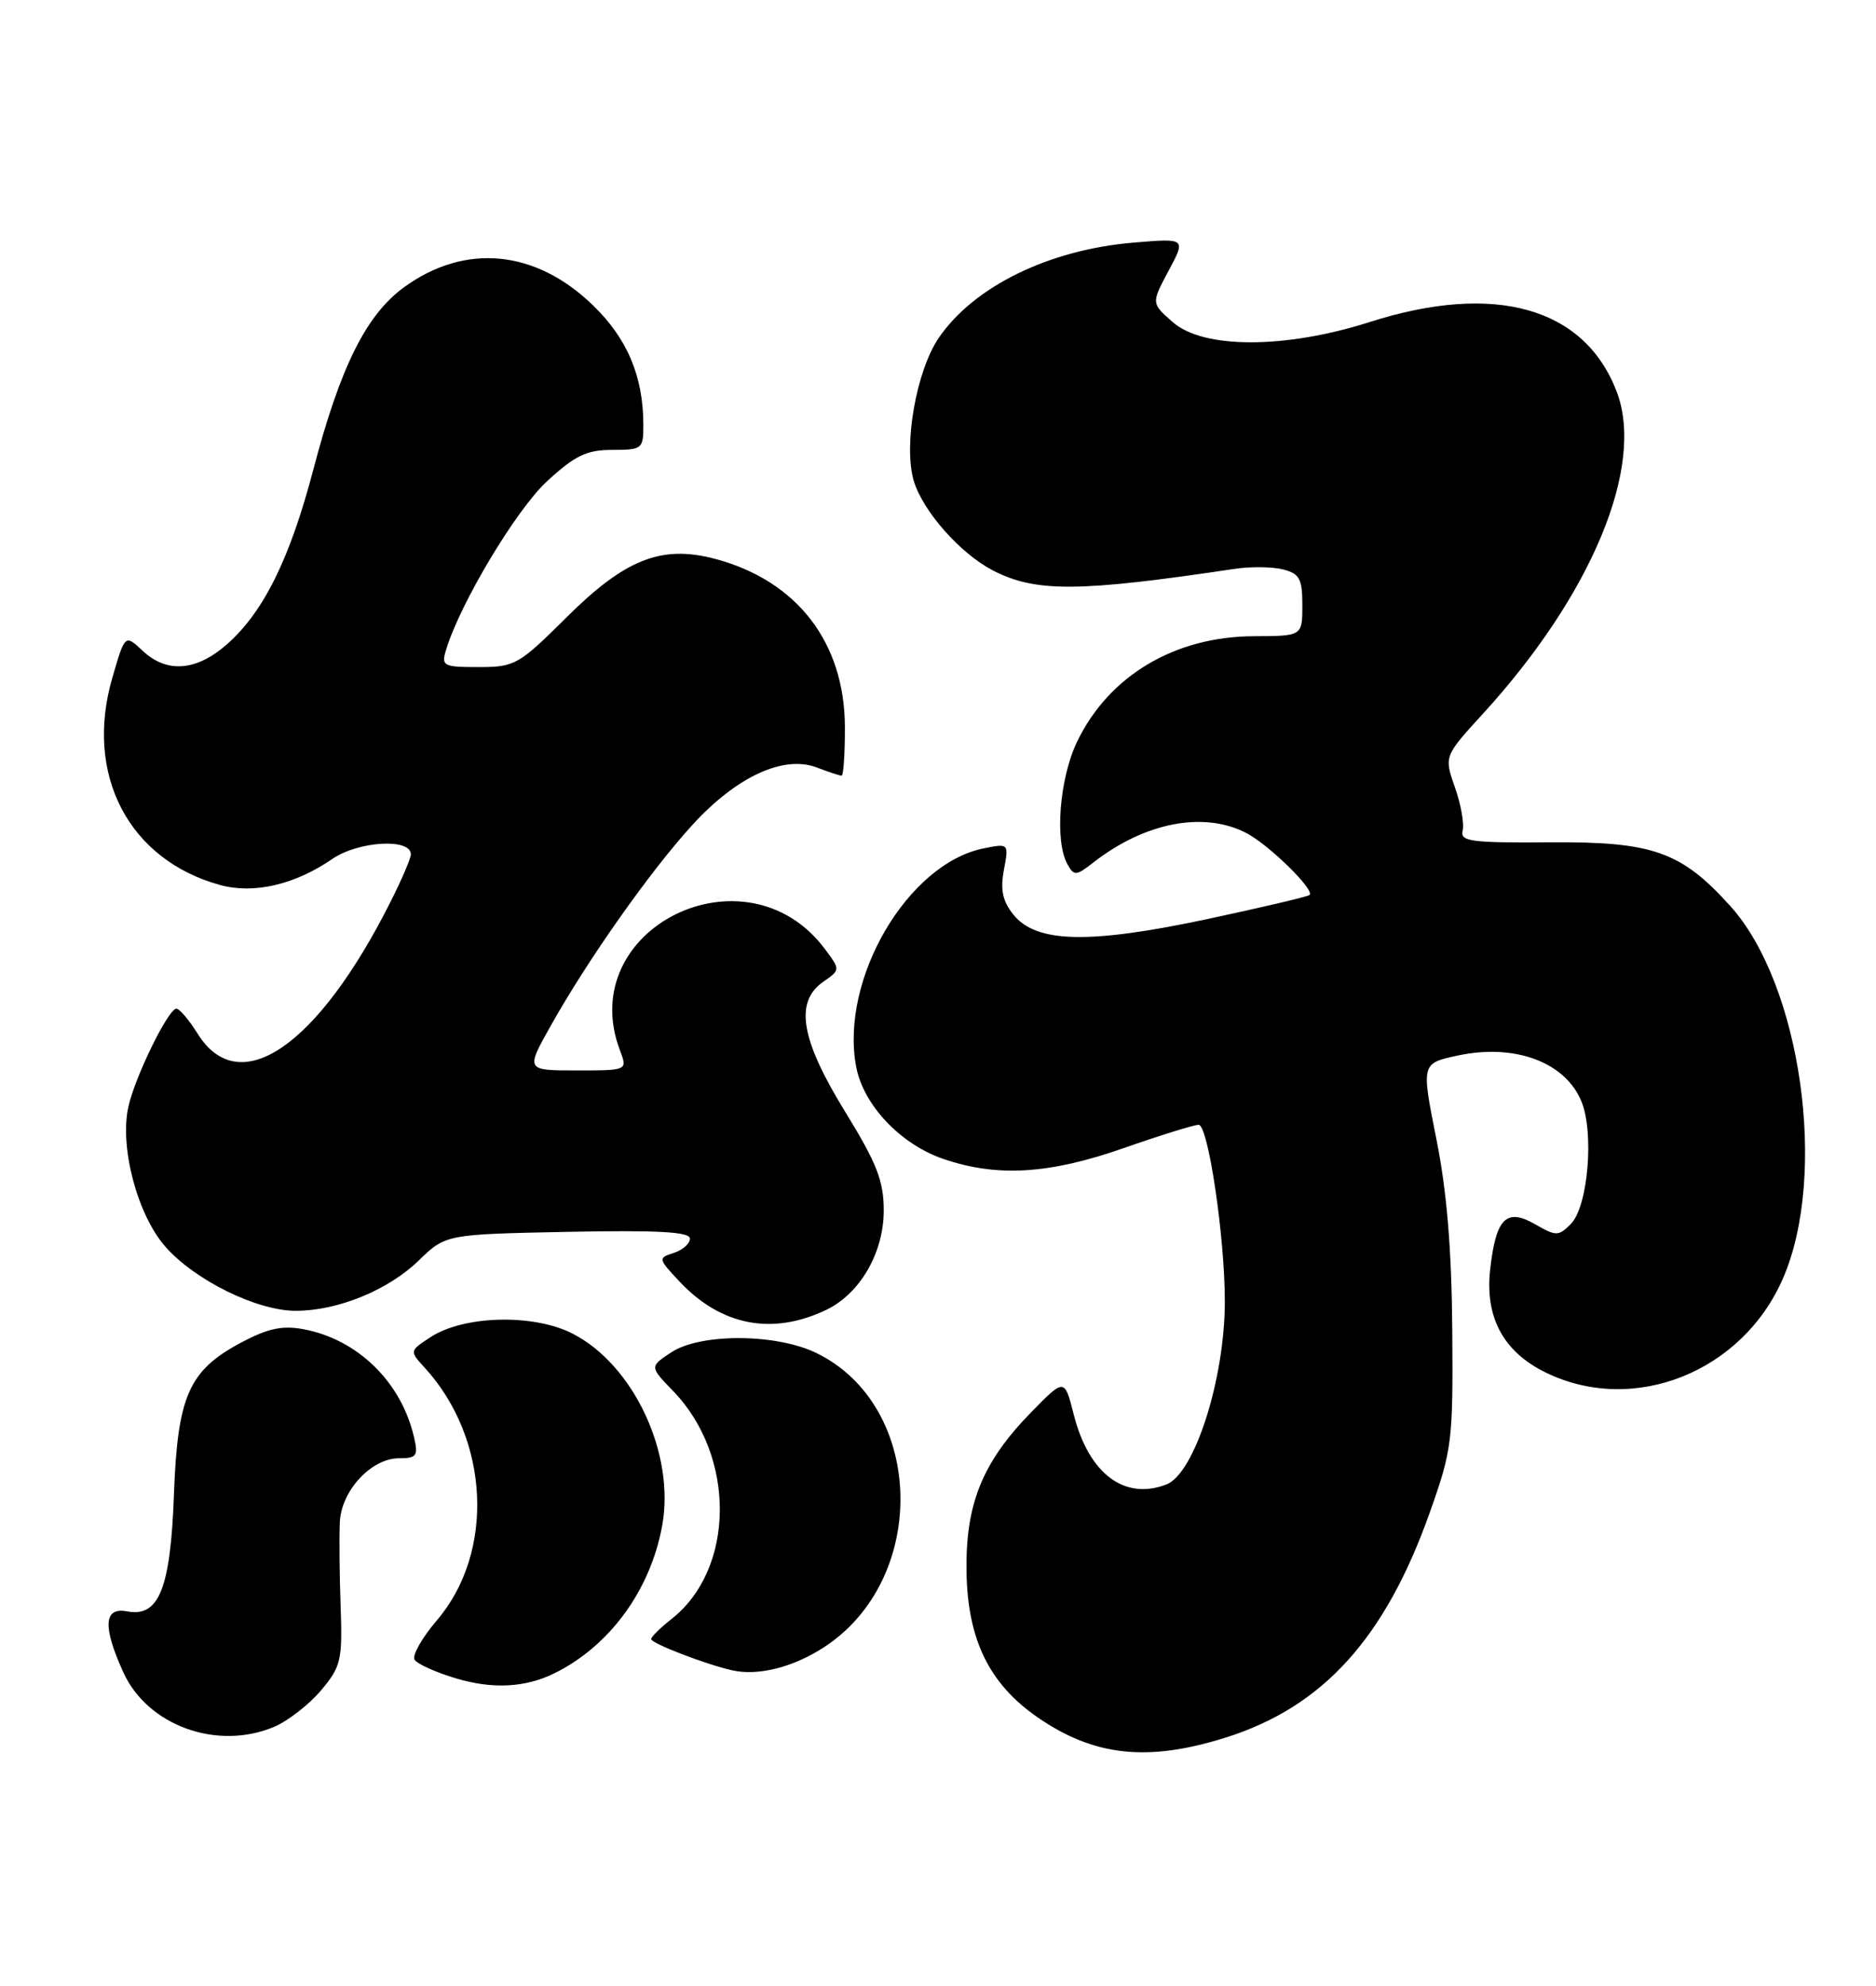 <?xml version="1.0" encoding="UTF-8" standalone="no"?>
<!DOCTYPE svg PUBLIC "-//W3C//DTD SVG 1.1//EN" "http://www.w3.org/Graphics/SVG/1.1/DTD/svg11.dtd" >
<svg xmlns="http://www.w3.org/2000/svg" xmlns:xlink="http://www.w3.org/1999/xlink" version="1.1" viewBox="0 0 242 256">
 <g >
 <path fill="currentColor"
d=" M 158.14 224.00 C 170.65 220.05 178.67 211.22 184.42 195.04 C 187.32 186.89 187.45 185.82 187.34 171.50 C 187.26 161.05 186.64 153.56 185.28 146.80 C 183.34 137.09 183.34 137.09 188.05 136.08 C 195.38 134.51 201.89 136.91 203.99 141.97 C 205.67 146.02 204.85 155.58 202.63 157.80 C 201.04 159.39 200.74 159.39 198.02 157.83 C 194.31 155.70 192.97 157.04 192.23 163.65 C 191.53 169.86 193.95 174.31 199.46 176.98 C 210.79 182.46 224.77 176.88 230.01 164.79 C 235.81 151.41 232.33 126.91 223.20 116.80 C 216.85 109.77 213.20 108.49 199.89 108.59 C 189.74 108.67 188.32 108.48 188.68 107.09 C 188.90 106.22 188.46 103.70 187.68 101.50 C 186.28 97.50 186.28 97.50 191.31 92.00 C 205.34 76.66 212.22 60.10 208.55 50.49 C 204.40 39.63 192.83 36.37 176.71 41.51 C 165.82 44.99 155.26 45.00 151.31 41.55 C 148.50 39.10 148.50 39.10 150.75 34.90 C 152.99 30.71 152.99 30.71 146.21 31.28 C 135.32 32.19 125.65 36.92 121.11 43.54 C 118.19 47.81 116.51 57.42 117.88 62.01 C 119.06 65.92 123.87 71.36 128.08 73.54 C 133.58 76.38 139.13 76.35 159.25 73.34 C 161.31 73.03 164.12 73.06 165.50 73.41 C 167.64 73.95 168.00 74.61 168.00 78.02 C 168.00 82.00 168.00 82.00 161.75 82.02 C 151.54 82.06 143.07 87.10 138.96 95.58 C 136.67 100.32 136.02 108.43 137.70 111.42 C 138.55 112.95 138.82 112.93 141.06 111.18 C 147.71 106.00 155.32 104.55 160.80 107.41 C 163.72 108.94 169.63 114.73 168.93 115.38 C 168.69 115.60 162.71 117.00 155.64 118.51 C 140.44 121.73 133.69 121.57 130.74 117.93 C 129.33 116.18 129.02 114.73 129.50 112.16 C 130.14 108.73 130.14 108.72 126.90 109.37 C 117.07 111.34 108.33 126.27 110.44 137.51 C 111.36 142.46 116.17 147.53 121.71 149.42 C 128.65 151.78 135.35 151.38 145.00 148.00 C 149.68 146.36 154.00 145.02 154.62 145.01 C 155.85 145.00 158.00 159.45 158.00 167.77 C 158.00 177.78 154.10 189.98 150.46 191.38 C 145.04 193.46 140.45 189.99 138.51 182.36 C 137.32 177.67 137.32 177.67 133.01 182.08 C 126.69 188.55 124.52 193.95 124.68 202.75 C 124.84 211.41 127.62 217.08 133.82 221.38 C 141.12 226.43 148.05 227.18 158.14 224.00 Z  M 35.33 222.64 C 37.12 221.89 39.85 219.77 41.40 217.94 C 44.00 214.85 44.18 214.06 43.94 207.05 C 43.79 202.90 43.75 198.02 43.84 196.20 C 44.04 192.16 47.91 188.00 51.47 188.00 C 53.76 188.00 53.97 187.70 53.40 185.25 C 51.75 178.16 46.14 172.68 39.18 171.37 C 36.41 170.85 34.56 171.25 31.08 173.10 C 24.36 176.68 22.91 179.96 22.44 192.62 C 22.00 204.81 20.51 208.52 16.41 207.74 C 13.38 207.16 13.22 209.67 15.90 215.58 C 19.02 222.46 27.97 225.71 35.33 222.64 Z  M 71.50 215.73 C 78.65 212.21 83.90 205.02 85.42 196.69 C 87.11 187.42 81.74 175.95 73.84 171.92 C 68.80 169.35 59.82 169.58 55.53 172.39 C 52.81 174.17 52.81 174.17 54.79 176.33 C 63.17 185.49 63.87 200.12 56.35 208.90 C 54.44 211.14 53.14 213.42 53.48 213.97 C 53.82 214.52 56.21 215.60 58.80 216.37 C 63.51 217.79 67.77 217.57 71.50 215.73 Z  M 106.24 212.40 C 119.88 203.59 119.33 181.25 105.31 174.43 C 100.13 171.91 90.38 171.86 86.60 174.34 C 83.79 176.19 83.79 176.19 86.84 179.34 C 94.95 187.72 94.84 202.26 86.63 208.72 C 85.18 209.86 84.00 211.02 84.00 211.31 C 84.00 211.87 91.14 214.61 94.50 215.35 C 97.82 216.08 102.29 214.95 106.24 212.40 Z  M 106.60 168.86 C 110.95 166.77 114.00 161.50 114.00 156.06 C 114.00 152.24 113.12 149.98 109.00 143.29 C 103.28 133.99 102.47 129.18 106.20 126.57 C 108.41 125.03 108.41 125.03 106.42 122.36 C 96.23 108.72 74.00 119.71 79.98 135.43 C 80.95 138.00 80.95 138.00 74.38 138.00 C 67.81 138.00 67.81 138.00 71.04 132.25 C 75.83 123.71 83.87 112.31 89.29 106.38 C 94.99 100.13 101.07 97.32 105.35 98.94 C 106.88 99.53 108.33 100.00 108.57 100.00 C 108.80 100.00 109.00 97.19 108.99 93.75 C 108.97 82.84 102.82 74.86 92.25 72.05 C 85.34 70.22 80.65 72.06 73.07 79.60 C 66.92 85.71 66.42 86.00 61.75 86.00 C 57.15 86.00 56.90 85.87 57.55 83.75 C 59.37 77.75 66.59 65.71 70.56 62.05 C 74.18 58.72 75.67 58.00 78.98 58.00 C 82.85 58.00 83.00 57.88 82.99 54.75 C 82.98 48.50 80.91 43.61 76.43 39.30 C 69.04 32.18 59.99 31.33 52.15 37.01 C 47.25 40.56 43.90 47.28 40.43 60.50 C 37.40 72.04 34.00 78.91 29.27 83.07 C 25.31 86.54 21.51 86.83 18.38 83.88 C 16.12 81.77 16.12 81.77 14.48 87.42 C 10.87 99.85 16.59 110.84 28.37 114.09 C 32.72 115.29 38.02 114.07 42.86 110.74 C 46.22 108.43 53.00 108.03 53.00 110.14 C 53.00 110.65 51.82 113.41 50.37 116.28 C 40.97 134.94 30.88 141.85 25.51 133.29 C 24.41 131.52 23.17 130.06 22.77 130.04 C 21.73 129.98 17.39 138.86 16.55 142.73 C 15.42 147.93 17.73 156.63 21.33 160.72 C 25.11 165.03 33.12 168.98 38.12 168.99 C 43.53 169.00 50.06 166.34 54.00 162.52 C 57.50 159.13 57.50 159.13 73.25 158.81 C 84.88 158.58 89.00 158.81 89.00 159.68 C 89.00 160.33 88.06 161.16 86.91 161.53 C 84.87 162.18 84.89 162.27 87.66 165.22 C 93.03 170.93 99.64 172.20 106.60 168.86 Z "/>
</g>
</svg>